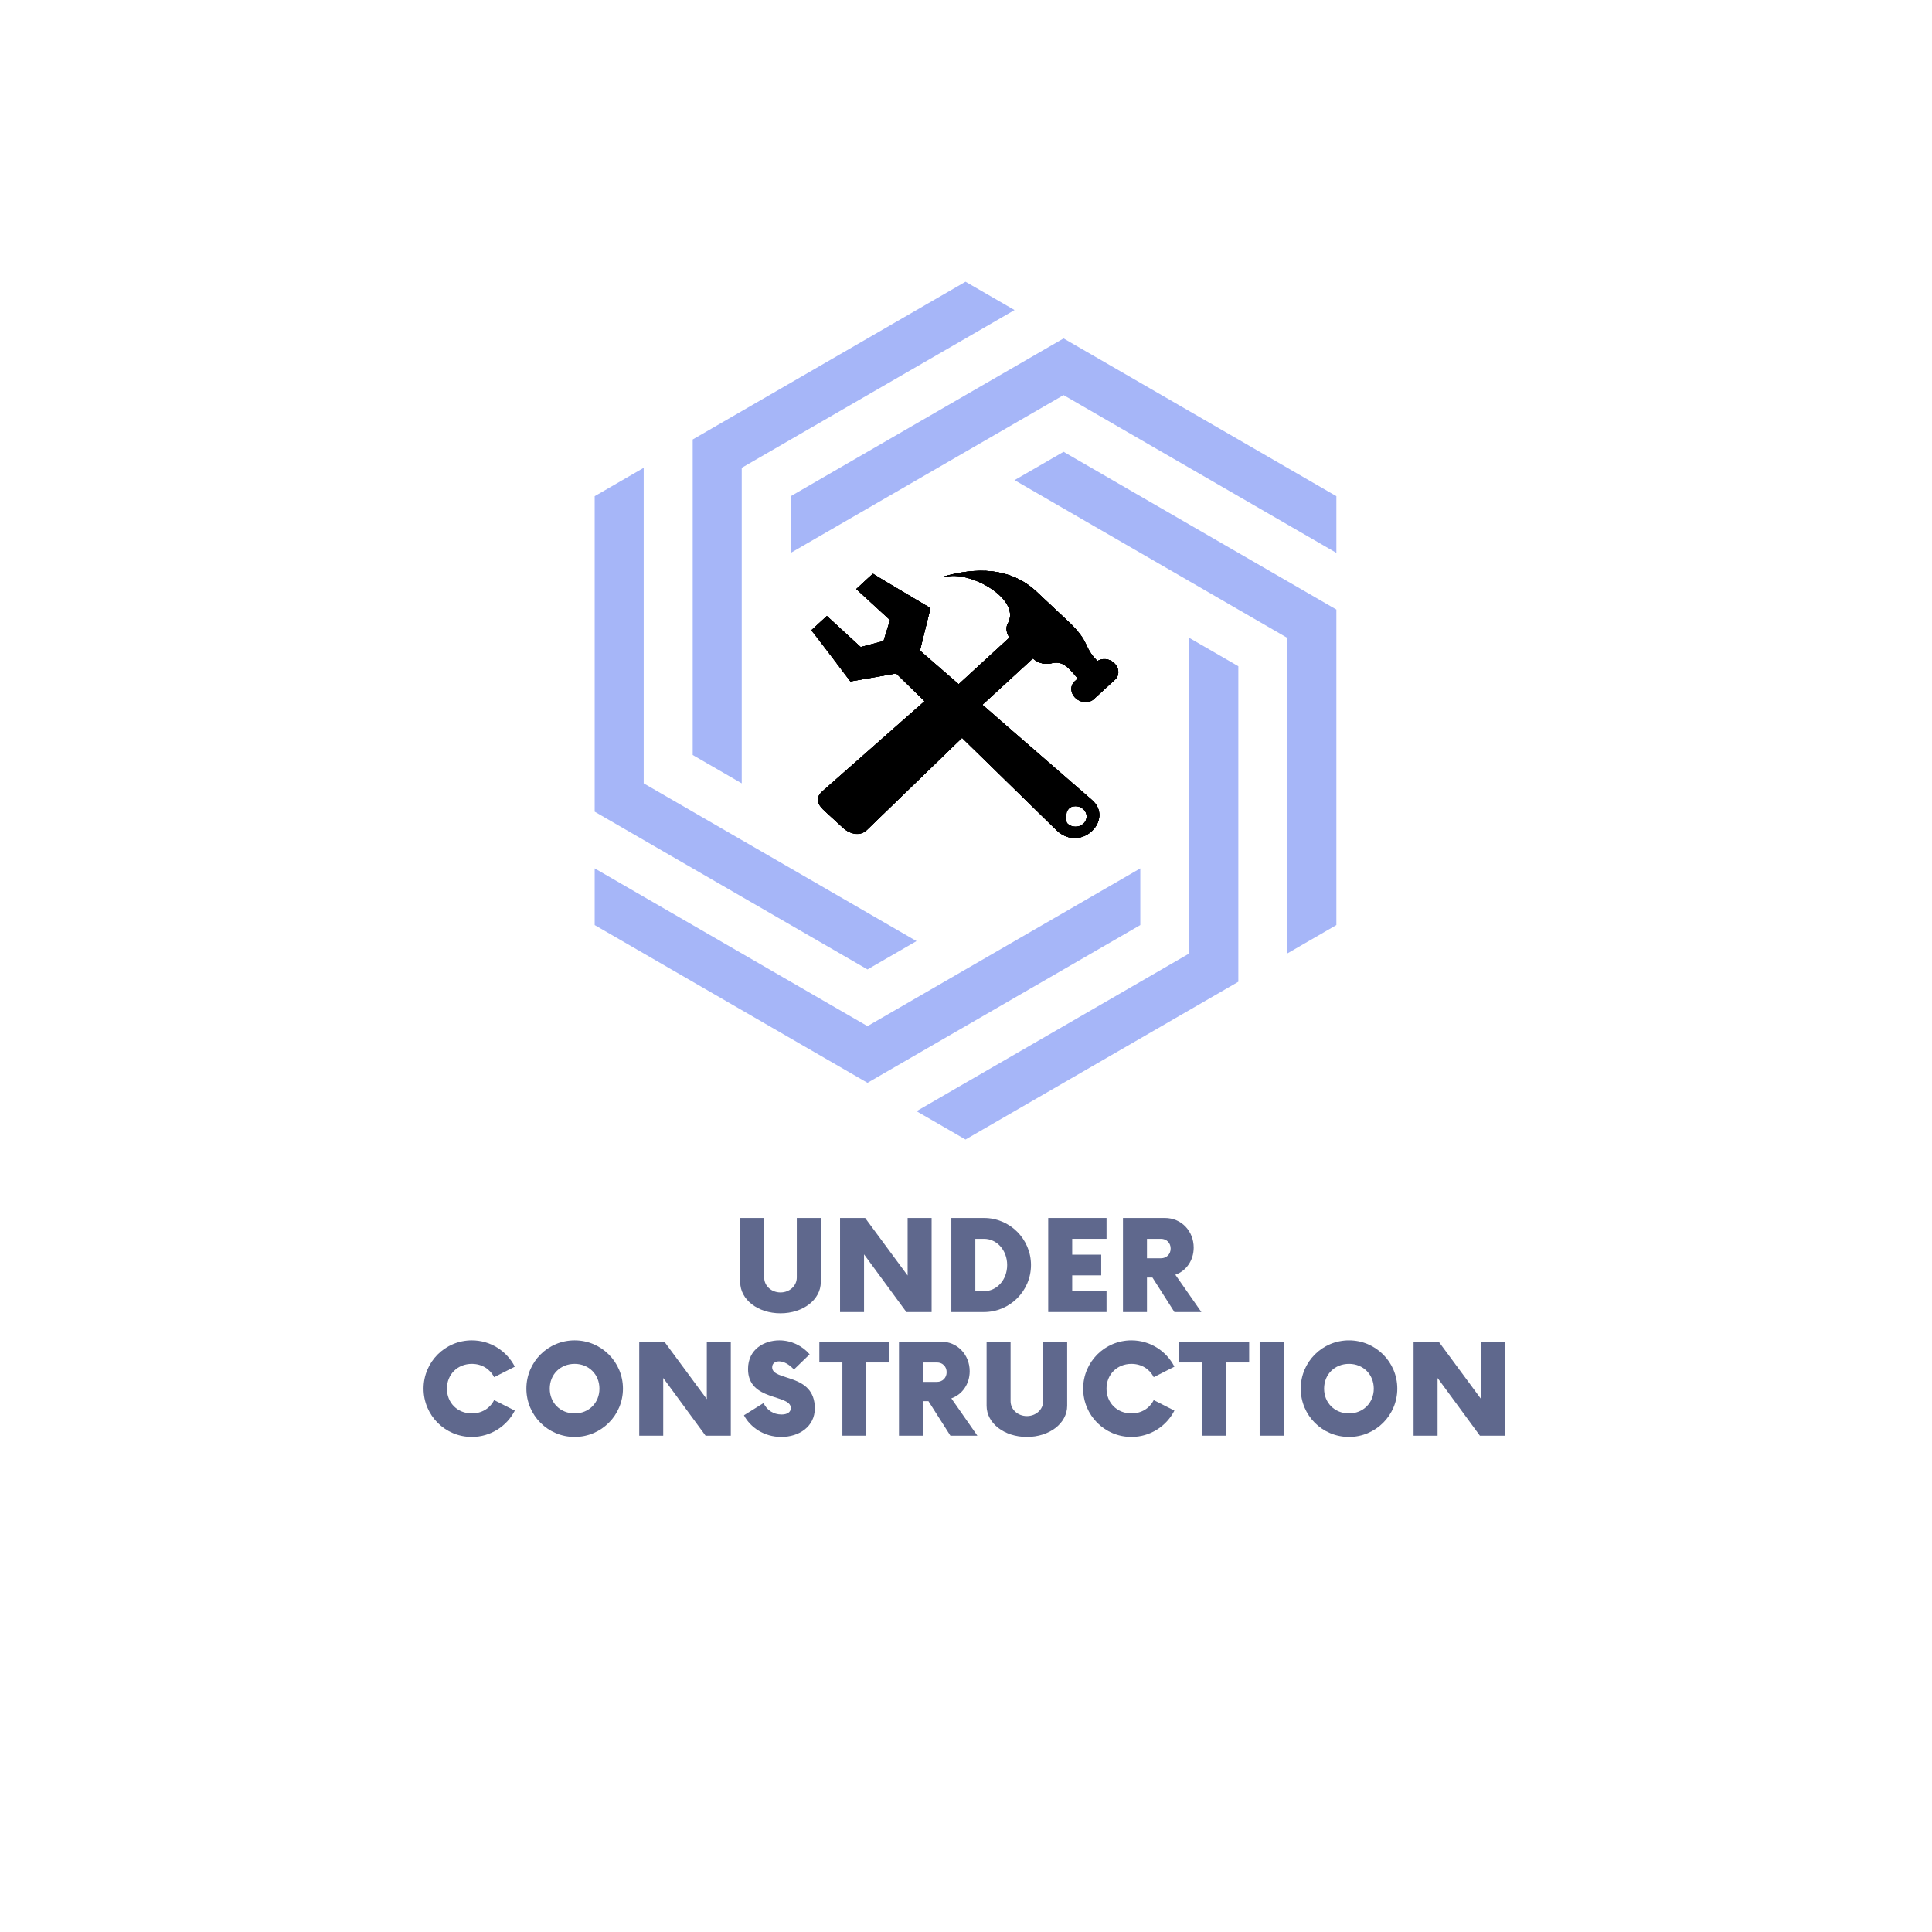 <svg xmlns="http://www.w3.org/2000/svg" xmlns:xlink="http://www.w3.org/1999/xlink" width="500" zoomAndPan="magnify" viewBox="0 0 375 375" height="500" preserveAspectRatio="xMidYMid meet" version="1.0"><defs><g/><clipPath id="e45837c7ec"><path d="M 196.898 87.68 L 259.391 87.68 L 259.391 185.109 L 196.898 185.109 Z M 196.898 87.68 " clip-rule="nonzero"/></clipPath><clipPath id="dc2ee59faf"><path d="M 115.402 168 L 222 168 L 222 211 L 115.402 211 Z M 115.402 168 " clip-rule="nonzero"/></clipPath><clipPath id="b439f11252"><path d="M 153.27 65.605 L 259.391 65.605 L 259.391 107.52 L 153.27 107.52 Z M 153.27 65.605 " clip-rule="nonzero"/></clipPath><clipPath id="88980700f2"><path d="M 115.402 90 L 178 90 L 178 189 L 115.402 189 Z M 115.402 90 " clip-rule="nonzero"/></clipPath><clipPath id="e79e03000c"><path d="M 177.754 123.797 L 240.527 123.797 L 240.527 221.18 L 177.754 221.18 Z M 177.754 123.797 " clip-rule="nonzero"/></clipPath><clipPath id="d536cb582e"><path d="M 134 54.684 L 197 54.684 L 197 153 L 134 153 Z M 134 54.684 " clip-rule="nonzero"/></clipPath><clipPath id="d646dfd480"><path d="M 157.414 111 L 214 111 L 214 163 L 157.414 163 Z M 157.414 111 " clip-rule="nonzero"/></clipPath><clipPath id="157dd3e99c"><path d="M 157.414 111 L 213.547 111 L 213.547 163 L 157.414 163 Z M 157.414 111 " clip-rule="nonzero"/></clipPath><clipPath id="29549eff30"><path d="M 166.203 114.332 L 172.758 120.348 L 171.492 124.43 L 167.051 125.59 L 160.496 119.566 L 157.531 122.289 L 165.062 132.262 L 173.945 130.711 L 205.125 161.195 C 209.902 165.613 216.344 158.988 211.875 155.215 L 178.562 126.281 L 180.59 118.031 L 169.391 111.402 Z M 207.211 157.062 C 208.062 156.281 209.438 156.281 210.285 157.062 C 211.137 157.84 211.137 159.105 210.285 159.887 C 209.438 160.66 208.062 160.66 207.211 159.887 C 206.359 159.105 206.359 157.84 207.211 157.062 Z M 207.211 157.062 " clip-rule="nonzero"/></clipPath><clipPath id="ad055b08f9"><path d="M 157.414 111 L 214 111 L 214 162 L 157.414 162 Z M 157.414 111 " clip-rule="nonzero"/></clipPath><clipPath id="0ba215b05a"><path d="M 158 110.121 L 217.414 110.121 L 217.414 162 L 158 162 Z M 158 110.121 " clip-rule="nonzero"/></clipPath><clipPath id="3d5935ca5c"><path d="M 183 110.121 L 217.414 110.121 L 217.414 137 L 183 137 Z M 183 110.121 " clip-rule="nonzero"/></clipPath><clipPath id="71dfe56019"><path d="M 191 110.121 L 214 110.121 L 214 131 L 191 131 Z M 191 110.121 " clip-rule="nonzero"/></clipPath><clipPath id="a4bbc660cd"><path d="M 158.398 110.523 L 217.086 110.523 L 217.086 162 L 158.398 162 Z M 158.398 110.523 " clip-rule="nonzero"/></clipPath><clipPath id="c9ac3b76fc"><path d="M 183.09 111.918 L 183.473 111.992 C 187.945 110.625 197.984 116.004 195.746 120.801 C 195.18 121.551 195.277 122.891 195.961 123.73 L 183.406 135.262 C 182.703 134.617 181.141 134.629 180.422 135.262 L 159.664 153.559 C 157.773 155.227 159.262 156.645 160.059 157.391 L 163.785 160.809 C 164.598 161.555 166.746 162.559 168.277 161.07 L 187.863 142.109 C 188.547 141.449 188.555 140.035 187.863 139.383 C 187.863 139.383 187.871 139.375 187.863 139.375 L 200.469 127.805 C 201.797 128.906 203.055 129 204.246 128.703 C 206.547 128.125 207.832 130.191 209.211 131.703 L 208.586 132.266 C 207.668 133.121 207.754 134.562 208.785 135.508 C 209.816 136.457 211.391 136.535 212.312 135.691 L 216.43 131.914 C 217.348 131.059 217.262 129.617 216.227 128.676 C 215.297 127.816 213.945 127.703 213.004 128.316 C 210.18 125.41 211.664 124.973 207.941 121.184 L 200.965 114.641 C 195.938 110.113 189.414 110.117 183.09 111.918 Z M 183.09 111.918 " clip-rule="nonzero"/></clipPath></defs><rect x="-37.5" width="450" fill="#ffffff" y="-37.5" height="450" fill-opacity="1"/><rect x="-37.5" width="450" fill="#ffffff" y="-37.5" height="450" fill-opacity="1"/><g clip-path="url(#e45837c7ec)"><path fill="#a6b6f8" d="M 259.391 118.312 L 240.359 107.309 L 206.438 87.695 L 196.922 93.195 L 225.465 109.699 L 230.848 112.812 L 249.875 123.816 L 249.875 185.059 L 259.391 179.555 L 259.391 118.312 " fill-opacity="1" fill-rule="nonzero"/></g><g clip-path="url(#dc2ee59faf)"><path fill="#a6b6f8" d="M 187.406 199.172 L 221.332 179.555 L 221.332 168.551 L 187.41 188.168 L 168.379 199.172 L 124.941 174.055 L 115.426 168.551 L 115.426 179.555 L 168.379 210.176 L 187.406 199.172 " fill-opacity="1" fill-rule="nonzero"/></g><g clip-path="url(#b439f11252)"><path fill="#a6b6f8" d="M 206.438 65.688 L 187.406 76.691 L 153.484 96.309 L 153.484 107.312 L 187.406 87.695 L 206.438 76.691 L 249.875 101.809 L 259.391 107.312 L 259.391 96.309 L 206.438 65.688 " fill-opacity="1" fill-rule="nonzero"/></g><g clip-path="url(#88980700f2)"><path fill="#a6b6f8" d="M 124.941 163.051 L 134.453 168.551 L 168.379 188.168 L 177.895 182.668 L 149.352 166.16 L 143.969 163.051 L 124.941 152.047 L 124.941 90.805 L 115.426 96.309 L 115.426 157.547 L 124.941 163.051 " fill-opacity="1" fill-rule="nonzero"/></g><g clip-path="url(#e79e03000c)"><path fill="#a6b6f8" d="M 240.359 129.316 L 230.848 123.816 L 230.848 185.059 L 187.406 210.176 L 177.895 215.68 L 187.406 221.18 L 240.359 190.559 L 240.359 129.316 " fill-opacity="1" fill-rule="nonzero"/></g><g clip-path="url(#d536cb582e)"><path fill="#a6b6f8" d="M 134.453 146.543 L 143.969 152.047 L 143.969 90.805 L 187.406 65.688 L 196.922 60.184 L 187.406 54.684 L 134.453 85.305 L 134.453 146.543 " fill-opacity="1" fill-rule="nonzero"/></g><g clip-path="url(#d646dfd480)"><path fill="#000000" d="M 166.203 114.332 L 172.758 120.348 L 171.492 124.43 L 167.051 125.59 L 160.496 119.566 L 157.531 122.289 L 165.062 132.262 L 173.945 130.711 L 205.125 161.195 C 209.902 165.613 216.344 158.988 211.875 155.215 L 178.562 126.281 L 180.59 118.031 L 169.391 111.402 Z M 207.211 157.062 C 208.062 156.281 209.438 156.281 210.285 157.062 C 211.137 157.84 211.137 159.105 210.285 159.887 C 209.438 160.66 208.062 160.66 207.211 159.887 C 206.359 159.105 206.359 157.84 207.211 157.062 Z M 207.211 157.062 " fill-opacity="1" fill-rule="nonzero"/><path fill="#000000" d="M 166.203 114.332 L 172.758 120.348 L 171.492 124.43 L 167.051 125.59 L 160.496 119.566 L 157.531 122.289 L 165.062 132.262 L 173.945 130.711 L 205.125 161.195 C 209.902 165.613 216.344 158.988 211.875 155.215 L 178.562 126.281 L 180.59 118.031 L 169.391 111.402 Z M 207.211 157.062 C 208.062 156.281 209.438 156.281 210.285 157.062 C 211.137 157.84 211.137 159.105 210.285 159.887 C 209.438 160.66 208.062 160.66 207.211 159.887 C 206.359 159.105 206.359 157.84 207.211 157.062 Z M 207.211 157.062 " fill-opacity="1" fill-rule="nonzero"/><path fill="#000000" d="M 166.203 114.332 L 172.758 120.348 L 171.492 124.43 L 167.051 125.59 L 160.496 119.566 L 157.531 122.289 L 165.062 132.262 L 173.945 130.711 L 205.125 161.195 C 209.902 165.613 216.344 158.988 211.875 155.215 L 178.562 126.281 L 180.59 118.031 L 169.391 111.402 Z M 207.211 157.062 C 208.062 156.281 209.438 156.281 210.285 157.062 C 211.137 157.84 211.137 159.105 210.285 159.887 C 209.438 160.66 208.062 160.66 207.211 159.887 C 206.359 159.105 206.359 157.84 207.211 157.062 Z M 207.211 157.062 " fill-opacity="1" fill-rule="nonzero"/></g><g clip-path="url(#157dd3e99c)"><g clip-path="url(#29549eff30)"><path fill="#000000" d="M 166.203 114.332 L 172.758 120.348 L 171.492 124.43 L 167.051 125.59 L 160.496 119.566 L 157.531 122.289 L 165.062 132.262 L 173.945 130.711 L 205.125 161.195 C 209.902 165.613 216.344 158.988 211.875 155.215 L 178.562 126.281 L 180.59 118.031 L 169.391 111.402 Z M 207.211 157.062 C 208.062 156.281 209.438 156.281 210.285 157.062 C 211.137 157.84 211.137 159.105 210.285 159.887 C 209.438 160.66 208.062 160.66 207.211 159.887 C 206.359 159.105 206.359 157.84 207.211 157.062 Z M 207.211 157.062 " fill-opacity="1" fill-rule="nonzero"/></g></g><g clip-path="url(#ad055b08f9)"><path fill="#000000" d="M 167.168 113.496 L 173.973 119.711 L 172.289 125.145 L 166.75 126.664 L 159.883 120.277 L 157.488 122.387 L 164.676 131.652 L 174.234 129.73 L 205.855 160.562 C 209.648 164.418 216.074 159.32 211.492 155.172 L 177.645 125.855 L 179.598 117.879 L 169.5 111.359 Z M 207.625 156.844 C 208.469 156.066 209.969 155.914 210.812 156.703 C 211.672 157.48 212.359 158.855 211.141 160.348 C 210.129 161.273 208.512 161.238 207.5 160.234 C 206.648 159.453 206.766 157.633 207.625 156.844 Z M 207.625 156.844 " fill-opacity="1" fill-rule="nonzero"/></g><path fill="#000000" d="M 167.102 113.508 L 178.973 124.492 L 180.602 118.051 L 169.422 111.359 Z M 167.102 113.508 " fill-opacity="1" fill-rule="nonzero"/><path fill="#000000" d="M 190.648 136.781 L 192.988 138.77 C 193.184 140.777 192.621 141.383 189.027 144.18 L 184.676 139.895 L 190.641 136.781 Z M 190.648 136.781 " fill-opacity="1" fill-rule="nonzero"/><g clip-path="url(#0ba215b05a)"><path fill="#000000" d="M 183.09 111.918 L 183.473 111.992 C 187.945 110.625 197.984 116.004 195.746 120.801 C 195.18 121.551 195.277 122.891 195.961 123.73 L 183.406 135.262 C 182.703 134.617 181.141 134.629 180.422 135.262 L 159.664 153.559 C 157.773 155.227 159.262 156.645 160.059 157.391 L 163.785 160.809 C 164.598 161.555 166.746 162.559 168.277 161.07 L 187.863 142.109 C 188.547 141.449 188.555 140.035 187.863 139.383 C 187.863 139.383 187.871 139.375 187.863 139.375 L 200.469 127.805 C 201.797 128.906 203.055 129 204.246 128.703 C 206.547 128.125 207.832 130.191 209.211 131.703 L 208.586 132.266 C 207.668 133.121 207.754 134.562 208.785 135.508 C 209.816 136.457 211.391 136.535 212.312 135.691 L 216.43 131.914 C 217.348 131.059 217.262 129.617 216.227 128.676 C 215.297 127.816 213.945 127.703 213.004 128.316 C 210.18 125.41 211.664 124.973 207.941 121.184 L 200.965 114.641 C 195.938 110.113 189.414 110.117 183.09 111.918 Z M 183.09 111.918 " fill-opacity="1" fill-rule="nonzero"/><path fill="#000000" d="M 183.09 111.918 L 183.473 111.992 C 187.945 110.625 197.984 116.004 195.746 120.801 C 195.18 121.551 195.277 122.891 195.961 123.73 L 183.406 135.262 C 182.703 134.617 181.141 134.629 180.422 135.262 L 159.664 153.559 C 157.773 155.227 159.262 156.645 160.059 157.391 L 163.785 160.809 C 164.598 161.555 166.746 162.559 168.277 161.07 L 187.863 142.109 C 188.547 141.449 188.555 140.035 187.863 139.383 C 187.863 139.383 187.871 139.375 187.863 139.375 L 200.469 127.805 C 201.797 128.906 203.055 129 204.246 128.703 C 206.547 128.125 207.832 130.191 209.211 131.703 L 208.586 132.266 C 207.668 133.121 207.754 134.562 208.785 135.508 C 209.816 136.457 211.391 136.535 212.312 135.691 L 216.43 131.914 C 217.348 131.059 217.262 129.617 216.227 128.676 C 215.297 127.816 213.945 127.703 213.004 128.316 C 210.18 125.41 211.664 124.973 207.941 121.184 L 200.965 114.641 C 195.938 110.113 189.414 110.117 183.09 111.918 Z M 183.09 111.918 " fill-opacity="1" fill-rule="nonzero"/></g><path fill="#000000" d="M 196.809 122.949 L 181.91 136.633 L 186.379 140.734 L 201.277 127.059 Z M 196.809 122.949 " fill-opacity="1" fill-rule="nonzero"/><path fill="#000000" d="M 199.852 125.742 L 184.949 139.422 L 186.379 140.734 L 201.277 127.059 Z M 199.852 125.742 " fill-opacity="1" fill-rule="nonzero"/><path fill="#000000" d="M 198.602 123.551 L 183.762 137.176 L 185.68 138.938 L 200.137 124.961 Z M 198.602 123.551 " fill-opacity="1" fill-rule="nonzero"/><g clip-path="url(#3d5935ca5c)"><path fill="#000000" d="M 183.09 111.918 L 183.473 111.992 C 187.945 110.625 197.984 116.008 195.746 120.801 C 195.18 121.555 195.277 122.891 195.961 123.73 L 200.469 127.809 C 201.797 128.906 203.051 129 204.246 128.703 C 206.547 128.133 207.828 130.191 209.211 131.703 L 208.586 132.266 C 207.668 133.121 207.754 134.562 208.785 135.512 C 209.816 136.457 211.391 136.535 212.312 135.691 L 216.43 131.914 C 217.348 131.059 217.262 129.617 216.227 128.676 C 215.297 127.816 213.945 127.703 213.004 128.316 C 210.18 125.41 211.664 124.973 207.941 121.188 L 200.965 114.641 C 195.938 110.113 189.414 110.121 183.09 111.918 Z M 183.09 111.918 " fill-opacity="1" fill-rule="nonzero"/></g><g clip-path="url(#71dfe56019)"><path fill="#000000" d="M 213.004 128.316 C 210.18 125.406 211.66 124.973 207.938 121.184 L 200.961 114.637 C 198.082 112.047 194.707 110.941 191.168 110.801 L 211.973 130.094 L 213.48 128.828 L 213 128.316 Z M 213.004 128.316 " fill-opacity="1" fill-rule="nonzero"/></g><path fill="#000000" d="M 196.066 119.352 C 196.09 119.816 195.977 120.281 195.738 120.801 C 195.18 121.555 195.277 122.891 195.961 123.73 L 200.469 127.805 C 201.797 128.906 203.051 129 204.246 128.703 C 204.793 128.551 205.289 128.578 205.754 128.703 C 207.172 129.062 196.062 119.156 196.066 119.305 Z M 196.066 119.352 " fill-opacity="1" fill-rule="nonzero"/><path fill="#000000" d="M 183.406 135.262 C 182.703 134.617 181.141 134.629 180.422 135.262 L 159.668 153.559 C 157.773 155.227 159.25 156.645 160.062 157.391 L 163.785 160.812 C 164.598 161.555 166.75 162.559 168.277 161.07 L 187.867 142.109 C 188.547 141.449 188.555 140.035 187.867 139.383 C 187.867 139.383 187.871 139.375 187.867 139.375 L 183.41 135.262 Z M 183.406 135.262 " fill-opacity="1" fill-rule="nonzero"/><path fill="#000000" d="M 160.055 157.387 L 163.777 160.812 C 164.594 161.555 166.676 162.617 168.203 161.141 L 187.871 142.105 C 188.551 141.441 188.574 140.016 187.871 139.375 L 183.402 135.266 Z M 160.055 157.387 " fill-opacity="1" fill-rule="nonzero"/><path fill="#000000" d="M 180.762 136.867 L 161.09 154.539 C 160.273 155.266 160.551 156.281 161.141 156.812 L 163.23 158.656 L 184.668 138.398 L 182.684 136.688 C 182.258 136.316 181.266 136.426 180.762 136.867 Z M 180.762 136.867 " fill-opacity="1" fill-rule="nonzero"/><g clip-path="url(#a4bbc660cd)"><g clip-path="url(#c9ac3b76fc)"><path fill="#000000" d="M 183.09 111.918 L 183.473 111.992 C 187.945 110.625 197.984 116.004 195.746 120.801 C 195.18 121.551 195.277 122.891 195.961 123.73 L 183.406 135.262 C 182.703 134.617 181.141 134.629 180.422 135.262 L 159.664 153.559 C 157.773 155.227 159.262 156.645 160.059 157.391 L 163.785 160.809 C 164.598 161.555 166.746 162.559 168.277 161.07 L 187.863 142.109 C 188.547 141.449 188.555 140.035 187.863 139.383 C 187.863 139.383 187.871 139.375 187.863 139.375 L 200.469 127.805 C 201.797 128.906 203.055 129 204.246 128.703 C 206.547 128.125 207.832 130.191 209.211 131.703 L 208.586 132.266 C 207.668 133.121 207.754 134.562 208.785 135.508 C 209.816 136.457 211.391 136.535 212.312 135.691 L 216.43 131.914 C 217.348 131.059 217.262 129.617 216.227 128.676 C 215.297 127.816 213.945 127.703 213.004 128.316 C 210.18 125.41 211.664 124.973 207.941 121.184 L 200.965 114.641 C 195.938 110.113 189.414 110.117 183.09 111.918 Z M 183.09 111.918 " fill-opacity="1" fill-rule="nonzero"/></g></g><path fill="#000000" d="M 215.797 129.227 C 216.559 129.898 216.707 130.824 215.652 131.719 L 213.695 133.406 C 212.645 134.312 209.891 131.895 210.938 130.992 L 212.902 129.309 C 213.949 128.402 215.031 128.559 215.797 129.227 Z M 215.797 129.227 " fill-opacity="1" fill-rule="nonzero"/><g fill="#5f688d" fill-opacity="1"><g transform="translate(142.091, 254.667)"><g><path d="M 9.402 0.242 C 13.785 0.242 17.223 -2.402 17.223 -5.812 L 17.223 -18.258 L 12.566 -18.258 L 12.566 -6.695 C 12.566 -5.082 11.168 -3.805 9.402 -3.805 C 7.637 -3.805 6.238 -5.082 6.238 -6.695 L 6.238 -18.258 L 1.582 -18.258 L 1.582 -5.812 C 1.582 -2.402 5.02 0.242 9.402 0.242 Z M 9.402 0.242 "/></g></g></g><g fill="#5f688d" fill-opacity="1"><g transform="translate(161.38, 254.667)"><g><path d="M 14.789 -18.258 L 14.789 -7.09 L 6.543 -18.258 L 1.672 -18.258 L 1.672 0 L 6.328 0 L 6.328 -11.199 L 14.547 0 L 19.445 0 L 19.445 -18.258 Z M 14.789 -18.258 "/></g></g></g><g fill="#5f688d" fill-opacity="1"><g transform="translate(182.982, 254.667)"><g><path d="M 1.672 0 L 8.004 0 C 13.023 0 17.133 -4.078 17.133 -9.129 C 17.133 -14.18 13.023 -18.258 8.004 -18.258 L 1.672 -18.258 Z M 6.328 -4.047 L 6.328 -14.211 L 8.004 -14.211 C 10.527 -14.211 12.508 -11.988 12.508 -9.129 C 12.508 -6.27 10.527 -4.047 8.004 -4.047 Z M 6.328 -4.047 "/></g></g></g><g fill="#5f688d" fill-opacity="1"><g transform="translate(201.633, 254.667)"><g><path d="M 13.145 -14.211 L 13.145 -18.258 L 1.824 -18.258 L 1.824 0 L 13.145 0 L 13.145 -4.047 L 6.48 -4.047 L 6.48 -7.121 L 12.113 -7.121 L 12.113 -11.137 L 6.48 -11.137 L 6.48 -14.211 Z M 13.145 -14.211 "/></g></g></g><g fill="#5f688d" fill-opacity="1"><g transform="translate(216.297, 254.667)"><g><path d="M 11.836 -7.242 C 13.938 -7.973 15.398 -10.012 15.398 -12.508 C 15.398 -15.672 13.055 -18.258 9.801 -18.258 L 1.672 -18.258 L 1.672 0 L 6.328 0 L 6.328 -6.695 L 7.395 -6.695 L 11.656 0 L 16.891 0 Z M 9.039 -10.438 L 6.328 -10.438 L 6.328 -14.211 L 9.039 -14.211 C 10.133 -14.211 10.926 -13.422 10.926 -12.324 C 10.926 -11.23 10.133 -10.438 9.039 -10.438 Z M 9.039 -10.438 "/></g></g></g><g fill="#5f688d" fill-opacity="1"><g transform="translate(81.176, 278.667)"><g><path d="M 10.406 0.242 C 14.027 0.242 17.195 -1.824 18.746 -4.867 L 14.73 -6.906 C 13.938 -5.324 12.355 -4.32 10.406 -4.32 C 7.637 -4.32 5.57 -6.359 5.57 -9.129 C 5.57 -11.898 7.637 -13.938 10.406 -13.938 C 12.355 -13.938 13.938 -12.934 14.73 -11.352 L 18.746 -13.391 C 17.195 -16.434 14.027 -18.504 10.406 -18.504 C 5.203 -18.504 1.035 -14.301 1.035 -9.129 C 1.035 -3.957 5.203 0.242 10.406 0.242 Z M 10.406 0.242 "/></g></g></g><g fill="#5f688d" fill-opacity="1"><g transform="translate(101.135, 278.667)"><g><path d="M 10.406 0.242 C 15.582 0.242 19.781 -3.957 19.781 -9.129 C 19.781 -14.301 15.582 -18.504 10.406 -18.504 C 5.203 -18.504 1.035 -14.301 1.035 -9.129 C 1.035 -3.957 5.203 0.242 10.406 0.242 Z M 10.406 -4.32 C 7.637 -4.32 5.57 -6.359 5.57 -9.129 C 5.57 -11.898 7.637 -13.938 10.406 -13.938 C 13.145 -13.938 15.215 -11.898 15.215 -9.129 C 15.215 -6.359 13.145 -4.32 10.406 -4.32 Z M 10.406 -4.32 "/></g></g></g><g fill="#5f688d" fill-opacity="1"><g transform="translate(122.403, 278.667)"><g><path d="M 14.789 -18.258 L 14.789 -7.09 L 6.543 -18.258 L 1.672 -18.258 L 1.672 0 L 6.328 0 L 6.328 -11.199 L 14.547 0 L 19.445 0 L 19.445 -18.258 Z M 14.789 -18.258 "/></g></g></g><g fill="#5f688d" fill-opacity="1"><g transform="translate(144.004, 278.667)"><g><path d="M 7.637 0.242 C 11.137 0.242 14.152 -1.797 14.152 -5.297 C 14.152 -12.234 5.875 -10.5 5.875 -13.27 C 5.875 -14.059 6.48 -14.426 7.211 -14.426 C 8.125 -14.426 9.129 -13.875 10.102 -12.844 L 13.145 -15.793 C 11.715 -17.469 9.555 -18.504 7.273 -18.504 C 4.383 -18.504 1.188 -16.828 1.188 -12.934 C 1.188 -6.605 9.496 -8.125 9.496 -5.355 C 9.496 -4.625 8.887 -4.109 7.699 -4.109 C 6.117 -4.109 4.84 -4.961 4.199 -6.328 L 0.395 -3.957 C 1.613 -1.645 4.289 0.242 7.637 0.242 Z M 7.637 0.242 "/></g></g></g><g fill="#5f688d" fill-opacity="1"><g transform="translate(159.308, 278.667)"><g><path d="M 13.297 -18.258 L -0.273 -18.258 L -0.273 -14.211 L 4.199 -14.211 L 4.199 0 L 8.824 0 L 8.824 -14.211 L 13.297 -14.211 Z M 13.297 -18.258 "/></g></g></g><g fill="#5f688d" fill-opacity="1"><g transform="translate(172.817, 278.667)"><g><path d="M 11.836 -7.242 C 13.938 -7.973 15.398 -10.012 15.398 -12.508 C 15.398 -15.672 13.055 -18.258 9.801 -18.258 L 1.672 -18.258 L 1.672 0 L 6.328 0 L 6.328 -6.695 L 7.395 -6.695 L 11.656 0 L 16.891 0 Z M 9.039 -10.438 L 6.328 -10.438 L 6.328 -14.211 L 9.039 -14.211 C 10.133 -14.211 10.926 -13.422 10.926 -12.324 C 10.926 -11.23 10.133 -10.438 9.039 -10.438 Z M 9.039 -10.438 "/></g></g></g><g fill="#5f688d" fill-opacity="1"><g transform="translate(189.916, 278.667)"><g><path d="M 9.402 0.242 C 13.785 0.242 17.223 -2.402 17.223 -5.812 L 17.223 -18.258 L 12.566 -18.258 L 12.566 -6.695 C 12.566 -5.082 11.168 -3.805 9.402 -3.805 C 7.637 -3.805 6.238 -5.082 6.238 -6.695 L 6.238 -18.258 L 1.582 -18.258 L 1.582 -5.812 C 1.582 -2.402 5.02 0.242 9.402 0.242 Z M 9.402 0.242 "/></g></g></g><g fill="#5f688d" fill-opacity="1"><g transform="translate(209.205, 278.667)"><g><path d="M 10.406 0.242 C 14.027 0.242 17.195 -1.824 18.746 -4.867 L 14.73 -6.906 C 13.938 -5.324 12.355 -4.32 10.406 -4.32 C 7.637 -4.32 5.57 -6.359 5.57 -9.129 C 5.57 -11.898 7.637 -13.938 10.406 -13.938 C 12.355 -13.938 13.938 -12.934 14.73 -11.352 L 18.746 -13.391 C 17.195 -16.434 14.027 -18.504 10.406 -18.504 C 5.203 -18.504 1.035 -14.301 1.035 -9.129 C 1.035 -3.957 5.203 0.242 10.406 0.242 Z M 10.406 0.242 "/></g></g></g><g fill="#5f688d" fill-opacity="1"><g transform="translate(229.164, 278.667)"><g><path d="M 13.297 -18.258 L -0.273 -18.258 L -0.273 -14.211 L 4.199 -14.211 L 4.199 0 L 8.824 0 L 8.824 -14.211 L 13.297 -14.211 Z M 13.297 -18.258 "/></g></g></g><g fill="#5f688d" fill-opacity="1"><g transform="translate(242.673, 278.667)"><g><path d="M 1.824 0 L 6.48 0 L 6.48 -18.258 L 1.824 -18.258 Z M 1.824 0 "/></g></g></g><g fill="#5f688d" fill-opacity="1"><g transform="translate(251.436, 278.667)"><g><path d="M 10.406 0.242 C 15.582 0.242 19.781 -3.957 19.781 -9.129 C 19.781 -14.301 15.582 -18.504 10.406 -18.504 C 5.203 -18.504 1.035 -14.301 1.035 -9.129 C 1.035 -3.957 5.203 0.242 10.406 0.242 Z M 10.406 -4.32 C 7.637 -4.32 5.57 -6.359 5.57 -9.129 C 5.57 -11.898 7.637 -13.938 10.406 -13.938 C 13.145 -13.938 15.215 -11.898 15.215 -9.129 C 15.215 -6.359 13.145 -4.32 10.406 -4.32 Z M 10.406 -4.32 "/></g></g></g><g fill="#5f688d" fill-opacity="1"><g transform="translate(272.703, 278.667)"><g><path d="M 14.789 -18.258 L 14.789 -7.09 L 6.543 -18.258 L 1.672 -18.258 L 1.672 0 L 6.328 0 L 6.328 -11.199 L 14.547 0 L 19.445 0 L 19.445 -18.258 Z M 14.789 -18.258 "/></g></g></g></svg>